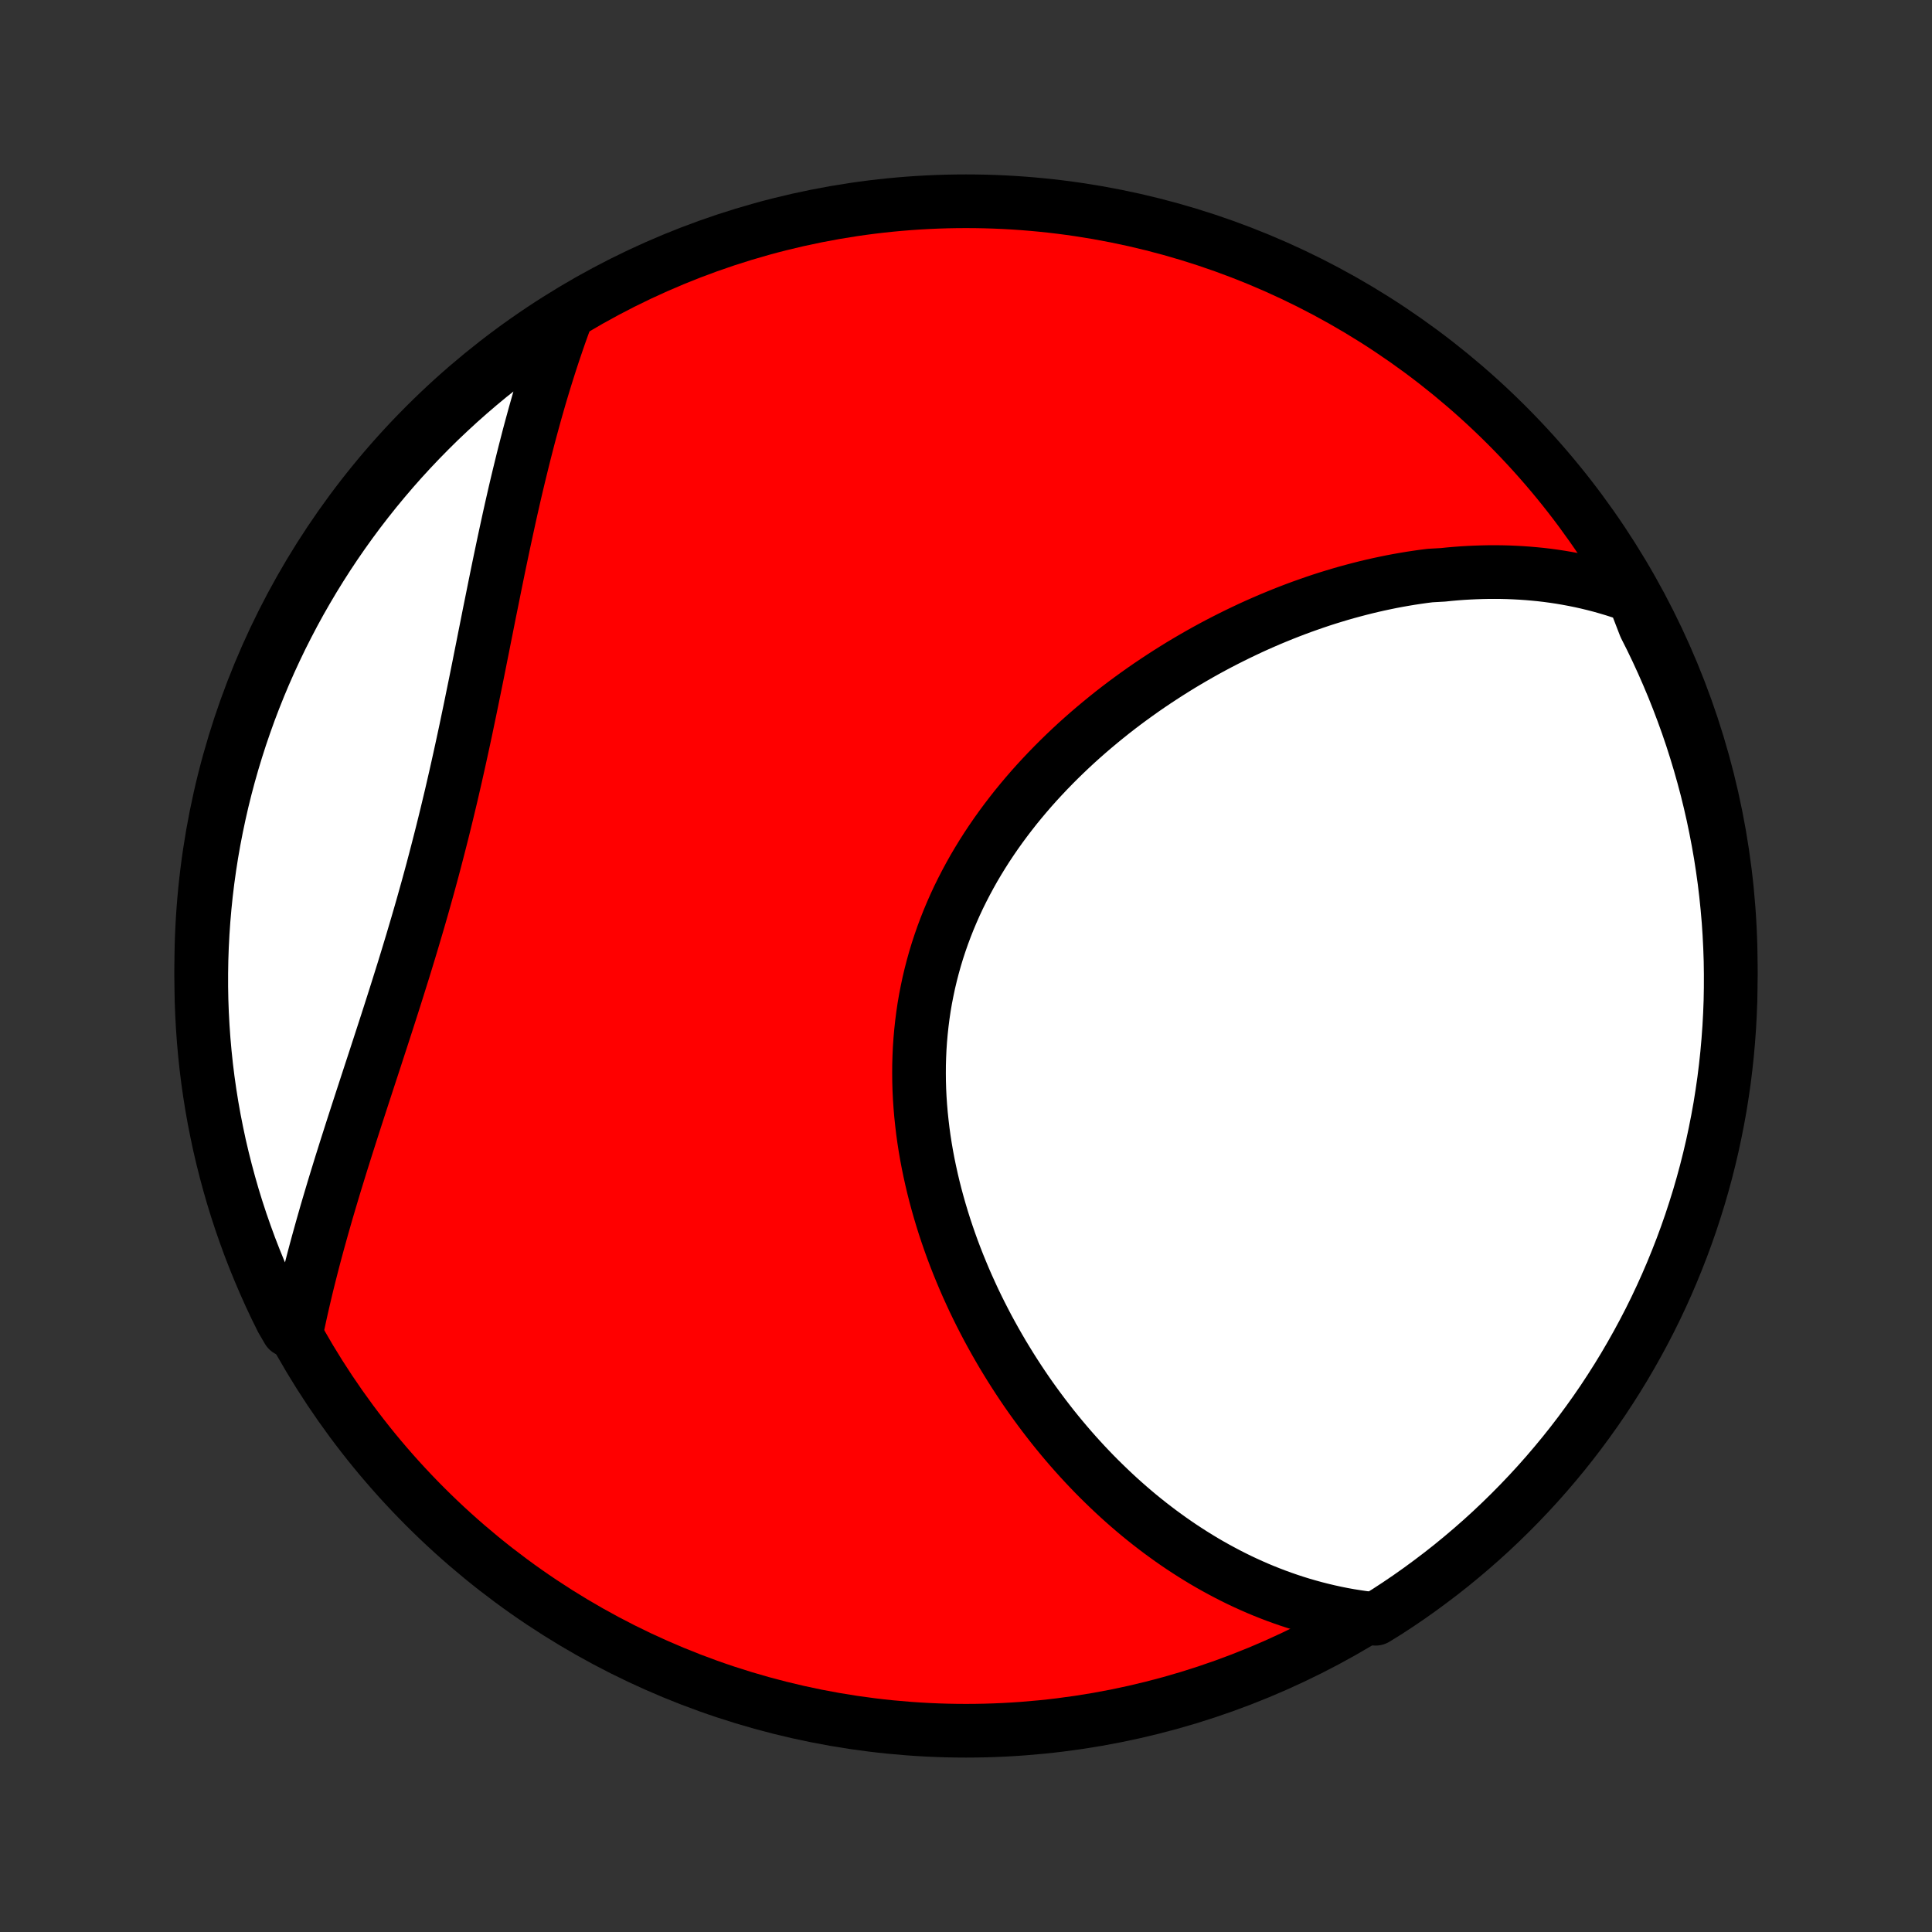 <?xml version="1.0" encoding="utf-8" standalone="no"?>
<!DOCTYPE svg PUBLIC "-//W3C//DTD SVG 1.1//EN"
  "http://www.w3.org/Graphics/SVG/1.1/DTD/svg11.dtd">
<!-- Created with matplotlib (http://matplotlib.org/) -->
<svg height="72pt" version="1.1" viewBox="0 0 72 72" width="72pt" xmlns="http://www.w3.org/2000/svg" xmlns:xlink="http://www.w3.org/1999/xlink">
 <rect x="0" y="0" width="72" height="72" fill="#333333" stroke="none"/>
 <defs>
  <style type="text/css">
*{stroke-linecap:butt;stroke-linejoin:round;}
  </style>
 </defs>
 <g id="figure_1">
  <g id="patch_1">
   <path d="
M0 72
L72 72
L72 0
L0 0
z
" style="fill:none;"/>
  </g>
  <g id="axes_1">
   <g id="PatchCollection_1">
    <defs>
     <path d="
M36 -7.5
C43.558 -7.5 50.808 -10.503 56.153 -15.848
C61.497 -21.192 64.5 -28.442 64.5 -36
C64.5 -43.558 61.497 -50.808 56.153 -56.153
C50.808 -61.497 43.558 -64.5 36 -64.5
C28.442 -64.5 21.192 -61.497 15.848 -56.153
C10.503 -50.808 7.5 -43.558 7.5 -36
C7.5 -28.442 10.503 -21.192 15.848 -15.848
C21.192 -10.503 28.442 -7.5 36 -7.5
z
" id="C0_0_a811fe30f3"/>
     <path d="
M60.879 -49.772
L60.63 -49.862
L60.381 -49.948
L60.132 -50.028
L59.883 -50.102
L59.635 -50.172
L59.387 -50.236
L59.139 -50.296
L58.892 -50.351
L58.645 -50.401
L58.398 -50.447
L58.152 -50.489
L57.906 -50.526
L57.661 -50.559
L57.416 -50.588
L57.171 -50.612
L56.926 -50.633
L56.682 -50.65
L56.439 -50.663
L56.195 -50.673
L55.952 -50.679
L55.709 -50.681
L55.467 -50.68
L55.225 -50.675
L54.983 -50.667
L54.742 -50.656
L54.501 -50.642
L54.26 -50.624
L54.019 -50.603
L53.778 -50.578
L53.298 -50.551
L53.058 -50.521
L52.818 -50.487
L52.579 -50.451
L52.339 -50.411
L52.1 -50.369
L51.861 -50.324
L51.622 -50.275
L51.383 -50.224
L51.144 -50.17
L50.905 -50.113
L50.667 -50.053
L50.428 -49.99
L50.189 -49.925
L49.951 -49.857
L49.712 -49.785
L49.474 -49.712
L49.235 -49.635
L48.997 -49.555
L48.759 -49.472
L48.52 -49.387
L48.282 -49.299
L48.044 -49.208
L47.805 -49.114
L47.567 -49.017
L47.329 -48.918
L47.09 -48.815
L46.852 -48.71
L46.614 -48.602
L46.376 -48.49
L46.138 -48.376
L45.901 -48.259
L45.663 -48.139
L45.425 -48.016
L45.188 -47.89
L44.951 -47.761
L44.715 -47.629
L44.478 -47.493
L44.242 -47.355
L44.006 -47.214
L43.771 -47.069
L43.536 -46.921
L43.302 -46.77
L43.068 -46.616
L42.835 -46.459
L42.602 -46.298
L42.371 -46.134
L42.14 -45.967
L41.91 -45.797
L41.681 -45.623
L41.453 -45.446
L41.227 -45.265
L41.002 -45.081
L40.778 -44.894
L40.555 -44.703
L40.334 -44.509
L40.115 -44.312
L39.898 -44.111
L39.682 -43.906
L39.469 -43.698
L39.258 -43.487
L39.049 -43.272
L38.843 -43.054
L38.639 -42.833
L38.438 -42.608
L38.24 -42.379
L38.045 -42.147
L37.853 -41.912
L37.665 -41.673
L37.48 -41.431
L37.299 -41.186
L37.121 -40.937
L36.948 -40.685
L36.779 -40.431
L36.614 -40.172
L36.454 -39.911
L36.298 -39.647
L36.148 -39.38
L36.002 -39.109
L35.861 -38.836
L35.725 -38.561
L35.595 -38.282
L35.471 -38.001
L35.352 -37.718
L35.239 -37.432
L35.131 -37.143
L35.03 -36.853
L34.934 -36.56
L34.845 -36.266
L34.762 -35.969
L34.685 -35.671
L34.614 -35.372
L34.55 -35.07
L34.491 -34.768
L34.439 -34.464
L34.394 -34.159
L34.355 -33.853
L34.322 -33.546
L34.295 -33.239
L34.274 -32.931
L34.26 -32.623
L34.251 -32.314
L34.249 -32.006
L34.252 -31.697
L34.261 -31.389
L34.276 -31.081
L34.297 -30.773
L34.323 -30.466
L34.355 -30.16
L34.391 -29.854
L34.433 -29.549
L34.48 -29.246
L34.532 -28.944
L34.589 -28.642
L34.651 -28.343
L34.717 -28.044
L34.787 -27.748
L34.862 -27.453
L34.941 -27.16
L35.024 -26.869
L35.111 -26.579
L35.201 -26.292
L35.296 -26.007
L35.394 -25.724
L35.495 -25.443
L35.6 -25.165
L35.708 -24.889
L35.82 -24.615
L35.934 -24.343
L36.051 -24.075
L36.172 -23.808
L36.294 -23.544
L36.42 -23.283
L36.548 -23.025
L36.679 -22.769
L36.812 -22.515
L36.948 -22.265
L37.086 -22.017
L37.226 -21.772
L37.368 -21.529
L37.513 -21.29
L37.659 -21.053
L37.808 -20.818
L37.958 -20.587
L38.11 -20.358
L38.264 -20.132
L38.42 -19.909
L38.578 -19.689
L38.738 -19.471
L38.899 -19.256
L39.062 -19.044
L39.226 -18.834
L39.392 -18.628
L39.56 -18.424
L39.729 -18.223
L39.9 -18.024
L40.072 -17.829
L40.246 -17.636
L40.422 -17.445
L40.599 -17.258
L40.777 -17.073
L40.957 -16.891
L41.139 -16.712
L41.322 -16.535
L41.506 -16.361
L41.692 -16.189
L41.879 -16.021
L42.068 -15.855
L42.258 -15.692
L42.45 -15.531
L42.644 -15.373
L42.839 -15.218
L43.036 -15.066
L43.234 -14.916
L43.434 -14.77
L43.635 -14.625
L43.838 -14.484
L44.043 -14.345
L44.249 -14.21
L44.457 -14.077
L44.667 -13.947
L44.878 -13.819
L45.092 -13.695
L45.307 -13.574
L45.524 -13.456
L45.743 -13.34
L45.963 -13.228
L46.186 -13.118
L46.411 -13.012
L46.638 -12.909
L46.866 -12.809
L47.097 -12.713
L47.33 -12.62
L47.565 -12.53
L47.803 -12.444
L48.042 -12.361
L48.284 -12.282
L48.529 -12.206
L48.775 -12.135
L49.024 -12.067
L49.276 -12.003
L49.53 -11.943
L49.786 -11.887
L50.045 -11.835
L50.307 -11.788
L50.572 -11.746
L50.839 -11.707
L51.264 -11.674
L51.682 -11.932
L52.095 -12.202
L52.503 -12.479
L52.906 -12.764
L53.303 -13.056
L53.696 -13.354
L54.083 -13.659
L54.465 -13.972
L54.841 -14.291
L55.211 -14.616
L55.576 -14.948
L55.934 -15.287
L56.287 -15.632
L56.633 -15.983
L56.973 -16.34
L57.307 -16.703
L57.634 -17.072
L57.954 -17.447
L58.268 -17.827
L58.575 -18.213
L58.875 -18.604
L59.168 -19.001
L59.455 -19.403
L59.734 -19.809
L60.005 -20.221
L60.27 -20.638
L60.527 -21.059
L60.776 -21.485
L61.018 -21.915
L61.253 -22.35
L61.48 -22.788
L61.699 -23.231
L61.91 -23.678
L62.113 -24.128
L62.308 -24.582
L62.495 -25.04
L62.675 -25.501
L62.846 -25.965
L63.009 -26.432
L63.163 -26.902
L63.31 -27.374
L63.448 -27.85
L63.578 -28.328
L63.699 -28.808
L63.812 -29.29
L63.916 -29.775
L64.012 -30.261
L64.1 -30.749
L64.178 -31.239
L64.249 -31.73
L64.31 -32.222
L64.363 -32.716
L64.407 -33.21
L64.443 -33.706
L64.47 -34.202
L64.489 -34.699
L64.498 -35.196
L64.499 -35.693
L64.492 -36.191
L64.475 -36.688
L64.45 -37.185
L64.417 -37.682
L64.374 -38.178
L64.323 -38.674
L64.264 -39.168
L64.195 -39.662
L64.119 -40.155
L64.033 -40.646
L63.939 -41.136
L63.837 -41.625
L63.726 -42.112
L63.607 -42.597
L63.479 -43.079
L63.343 -43.56
L63.198 -44.039
L63.046 -44.515
L62.885 -44.988
L62.715 -45.459
L62.538 -45.926
L62.353 -46.391
L62.159 -46.853
L61.958 -47.311
L61.749 -47.766
L61.532 -48.217
L61.307 -48.664
z
" id="C0_1_ca54e26933"/>
     <path d="
M21.061 -60.081
L20.967 -59.825
L20.875 -59.568
L20.784 -59.307
L20.695 -59.045
L20.606 -58.781
L20.519 -58.515
L20.433 -58.246
L20.348 -57.976
L20.264 -57.703
L20.181 -57.428
L20.099 -57.151
L20.019 -56.871
L19.939 -56.59
L19.861 -56.306
L19.783 -56.02
L19.706 -55.732
L19.631 -55.442
L19.556 -55.15
L19.482 -54.855
L19.409 -54.558
L19.336 -54.259
L19.264 -53.958
L19.193 -53.655
L19.123 -53.349
L19.053 -53.042
L18.984 -52.732
L18.916 -52.42
L18.848 -52.107
L18.78 -51.791
L18.713 -51.473
L18.646 -51.154
L18.579 -50.832
L18.513 -50.509
L18.447 -50.184
L18.381 -49.856
L18.315 -49.528
L18.248 -49.198
L18.182 -48.866
L18.116 -48.532
L18.049 -48.198
L17.983 -47.862
L17.915 -47.524
L17.848 -47.185
L17.78 -46.846
L17.711 -46.505
L17.641 -46.163
L17.571 -45.82
L17.5 -45.476
L17.428 -45.132
L17.356 -44.786
L17.282 -44.441
L17.207 -44.094
L17.131 -43.748
L17.054 -43.401
L16.976 -43.054
L16.896 -42.706
L16.816 -42.359
L16.733 -42.012
L16.65 -41.665
L16.565 -41.318
L16.479 -40.971
L16.391 -40.625
L16.302 -40.279
L16.212 -39.933
L16.121 -39.588
L16.028 -39.244
L15.934 -38.901
L15.838 -38.558
L15.742 -38.216
L15.644 -37.875
L15.545 -37.535
L15.445 -37.197
L15.345 -36.859
L15.243 -36.522
L15.141 -36.187
L15.038 -35.852
L14.934 -35.52
L14.83 -35.188
L14.726 -34.858
L14.621 -34.529
L14.516 -34.201
L14.411 -33.875
L14.306 -33.551
L14.201 -33.228
L14.096 -32.906
L13.992 -32.586
L13.888 -32.268
L13.784 -31.951
L13.681 -31.636
L13.579 -31.323
L13.477 -31.011
L13.376 -30.701
L13.276 -30.392
L13.177 -30.086
L13.079 -29.781
L12.982 -29.477
L12.886 -29.176
L12.792 -28.876
L12.698 -28.578
L12.607 -28.281
L12.516 -27.986
L12.427 -27.693
L12.34 -27.402
L12.254 -27.112
L12.169 -26.824
L12.087 -26.537
L12.006 -26.253
L11.927 -25.969
L11.849 -25.688
L11.773 -25.408
L11.699 -25.13
L11.627 -24.853
L11.557 -24.578
L11.488 -24.304
L11.421 -24.032
L11.357 -23.761
L11.294 -23.492
L11.233 -23.224
L11.174 -22.958
L11.117 -22.693
L10.733 -22.429
L10.507 -22.816
L10.288 -23.259
L10.077 -23.706
L9.875 -24.157
L9.68 -24.611
L9.493 -25.068
L9.314 -25.529
L9.144 -25.994
L8.981 -26.461
L8.827 -26.931
L8.681 -27.404
L8.544 -27.88
L8.415 -28.358
L8.294 -28.838
L8.181 -29.32
L8.078 -29.805
L7.982 -30.291
L7.895 -30.779
L7.817 -31.269
L7.747 -31.761
L7.686 -32.253
L7.634 -32.747
L7.59 -33.241
L7.555 -33.737
L7.528 -34.233
L7.51 -34.73
L7.501 -35.227
L7.501 -35.724
L7.509 -36.221
L7.526 -36.719
L7.552 -37.216
L7.586 -37.713
L7.629 -38.209
L7.68 -38.705
L7.74 -39.199
L7.809 -39.693
L7.886 -40.186
L7.972 -40.677
L8.067 -41.167
L8.17 -41.655
L8.281 -42.142
L8.401 -42.627
L8.529 -43.109
L8.666 -43.59
L8.811 -44.068
L8.964 -44.544
L9.126 -45.017
L9.295 -45.488
L9.473 -45.955
L9.659 -46.42
L9.853 -46.881
L10.055 -47.339
L10.265 -47.794
L10.482 -48.245
L10.708 -48.692
L10.941 -49.136
L11.181 -49.575
L11.43 -50.01
L11.685 -50.441
L11.949 -50.868
L12.219 -51.29
L12.497 -51.708
L12.782 -52.12
L13.074 -52.528
L13.373 -52.931
L13.679 -53.328
L13.991 -53.72
L14.311 -54.107
L14.637 -54.489
L14.969 -54.864
L15.308 -55.234
L15.653 -55.598
L16.005 -55.956
L16.362 -56.309
L16.726 -56.654
L17.095 -56.994
L17.47 -57.327
L17.851 -57.654
L18.237 -57.974
L18.629 -58.287
L19.026 -58.594
L19.428 -58.894
L19.835 -59.187
L20.247 -59.472
z
" id="C0_2_4c410742a7"/>
    </defs>
    <g clip-path="url(#p1bffca34e9)">
     <use style="fill:#ff0000;stroke:#000000;stroke-width:2.0;" x="0.0" xlink:href="#C0_0_a811fe30f3" y="72.0"/>
    </g>
    <g clip-path="url(#p1bffca34e9)">
     <use style="fill:#ffffff;stroke:#000000;stroke-width:2.0;" x="0.0" xlink:href="#C0_1_ca54e26933" y="72.0"/>
    </g>
    <g clip-path="url(#p1bffca34e9)">
     <use style="fill:#ffffff;stroke:#000000;stroke-width:2.0;" x="0.0" xlink:href="#C0_2_4c410742a7" y="72.0"/>
    </g>
   </g>
  </g>
 </g>
 <defs>
  <clipPath id="p1bffca34e9">
   <rect height="72.0" width="72.0" x="0.0" y="0.0"/>
  </clipPath>
 </defs>
</svg>
